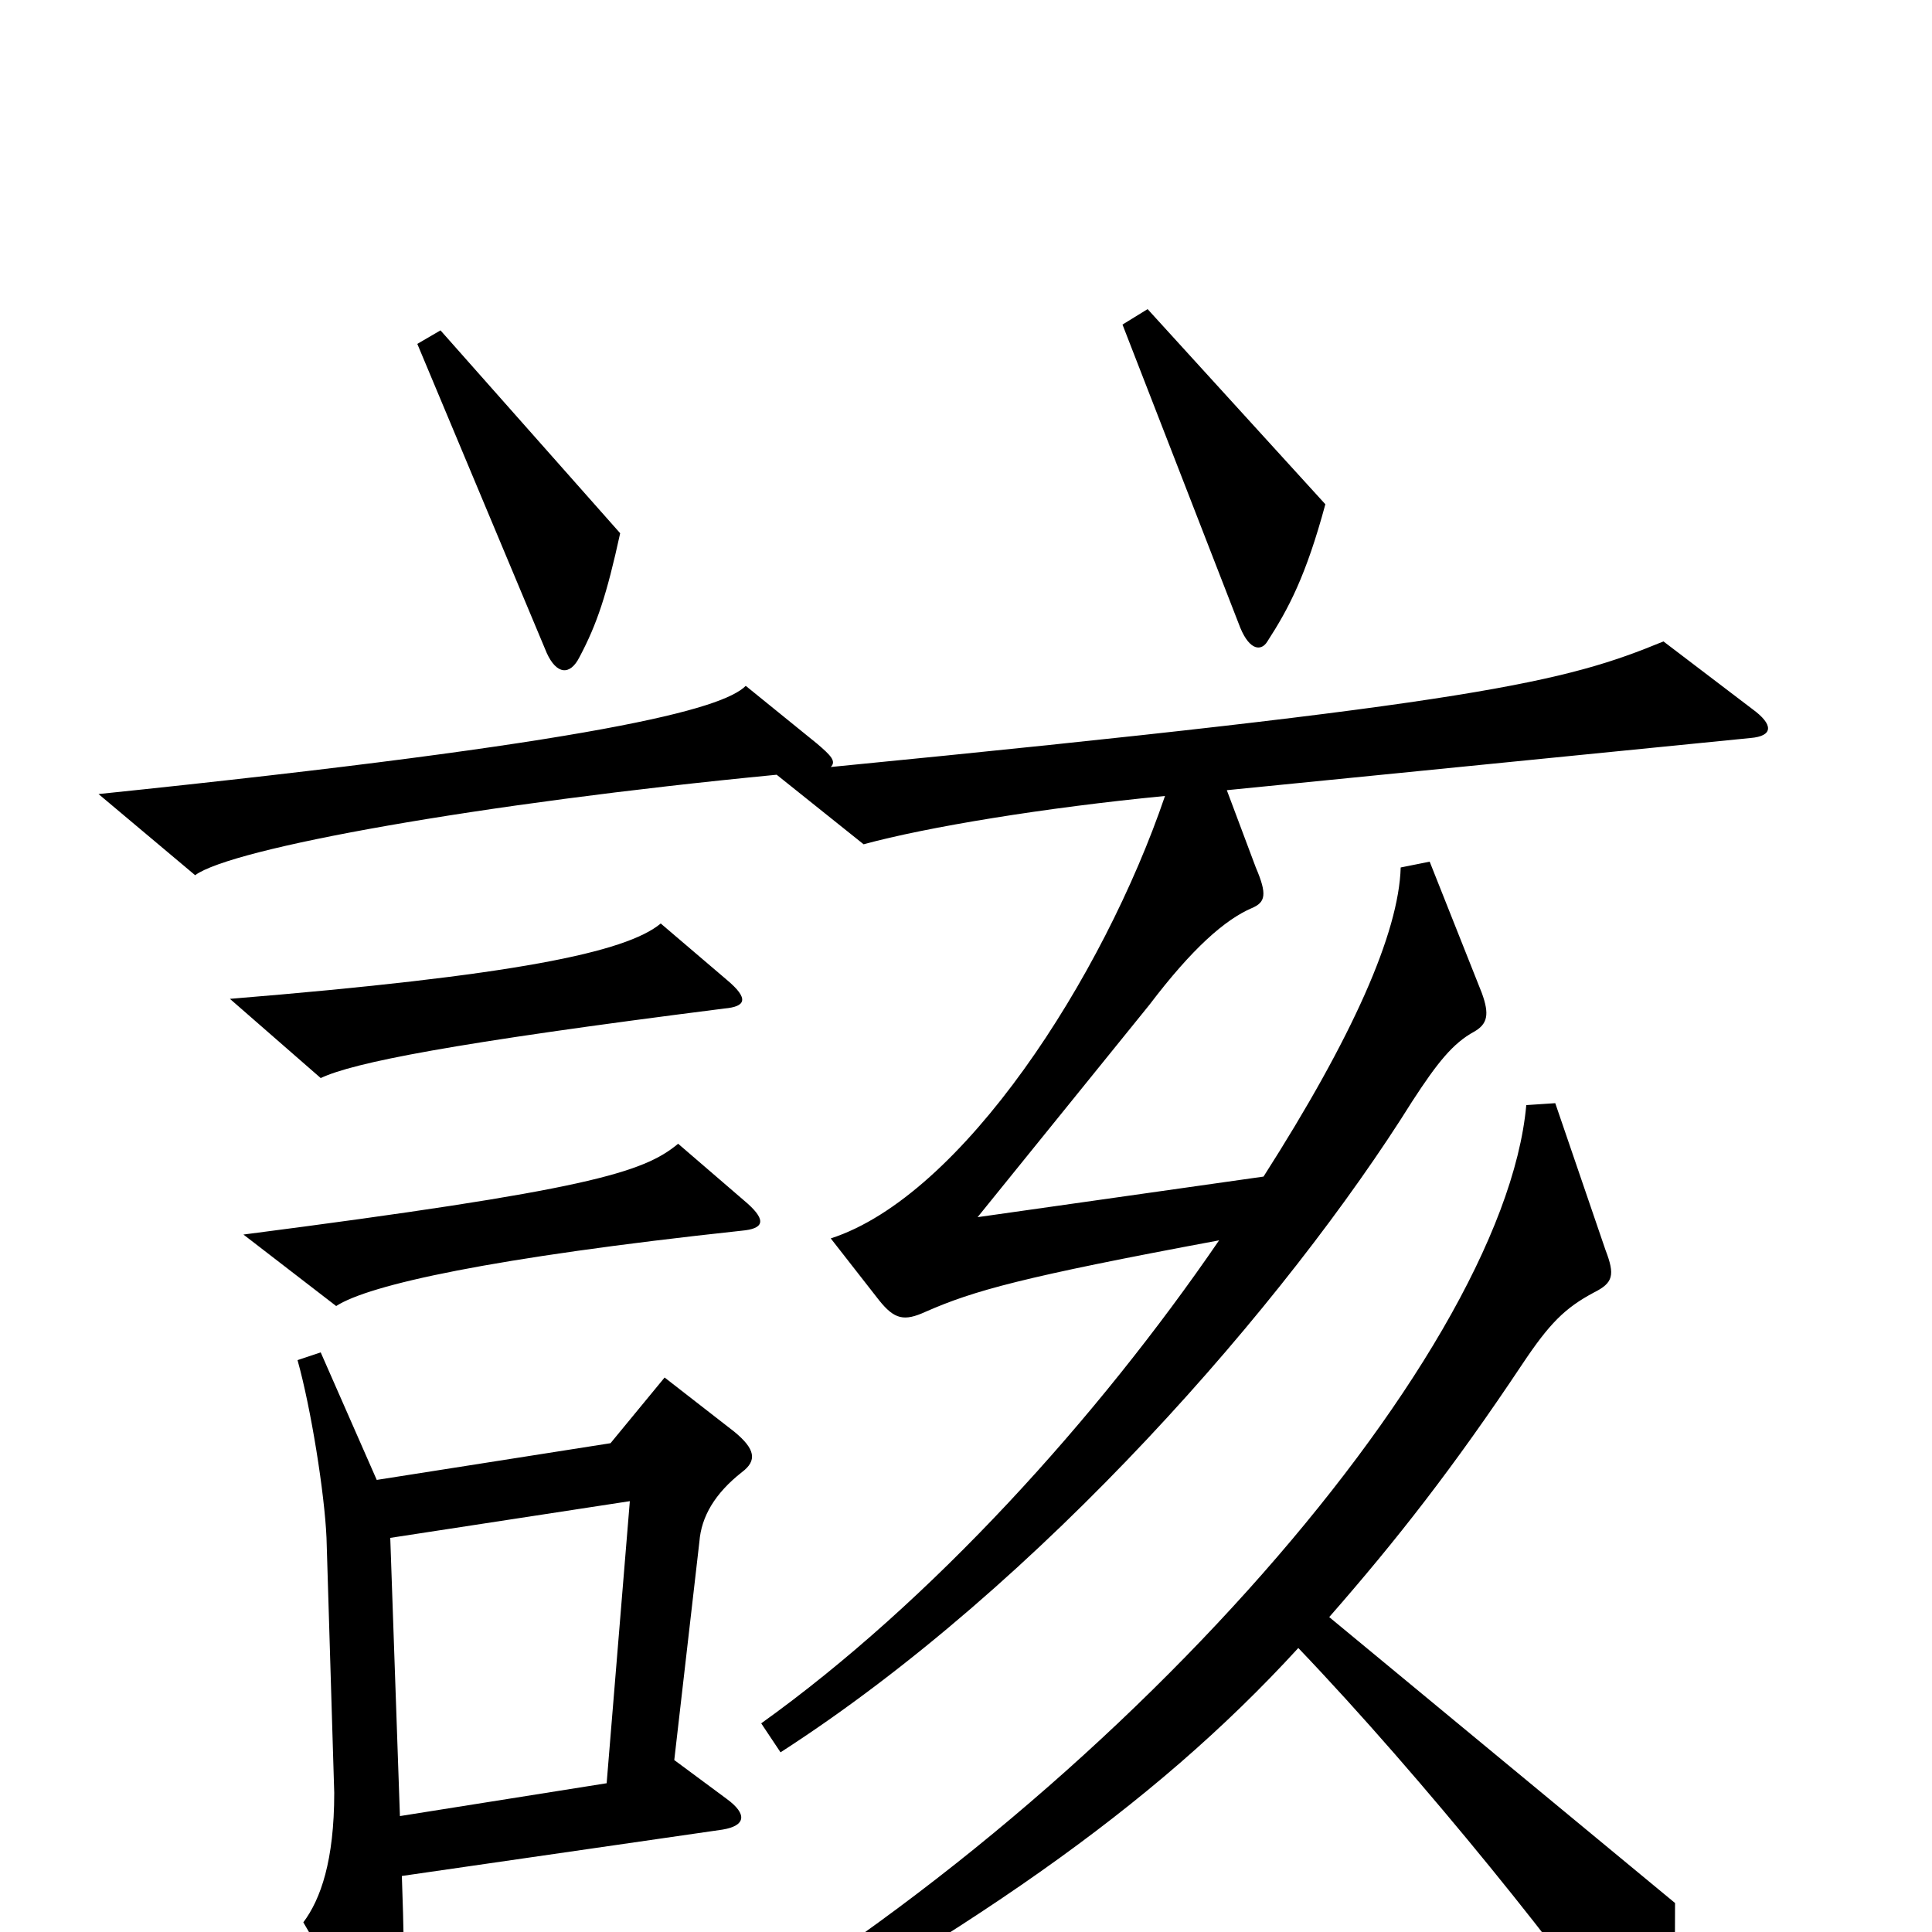 <svg xmlns="http://www.w3.org/2000/svg" viewBox="0 -1000 1000 1000">
	<path fill="#000000" d="M326 -223L314 -77L207 -60L202 -204ZM384 -238C392 -244 391 -250 380 -259L344 -287L316 -253L195 -234L166 -300L154 -296C161 -271 168 -227 169 -204L173 -72C173 -37 166 -17 157 -5L192 55C200 68 205 67 207 56C209 44 210 27 208 -29L374 -53C386 -55 387 -61 376 -69L349 -89L362 -202C363 -215 370 -227 384 -238ZM867 -15L688 -163C723 -203 752 -240 788 -294C802 -315 810 -323 825 -331C835 -336 836 -340 831 -353L805 -429L790 -428C778 -295 568 -57 339 69L347 84C500 2 596 -64 672 -147C737 -79 814 17 845 64C853 76 857 74 861 64C866 52 867 36 867 -15ZM387 -377L351 -408C333 -393 304 -384 126 -361L174 -324C191 -335 254 -349 384 -363C395 -364 397 -368 387 -377ZM376 -493L342 -522C324 -507 266 -495 119 -483L166 -442C183 -450 233 -460 375 -478C386 -479 388 -483 376 -493ZM402 -599L447 -563C480 -572 541 -582 603 -588C571 -494 498 -381 430 -359L455 -327C463 -317 468 -316 479 -321C504 -332 529 -339 631 -358C568 -266 482 -171 394 -108L404 -93C539 -180 666 -326 731 -430C744 -450 752 -460 763 -466C770 -470 771 -475 767 -486L740 -554L725 -551C724 -517 700 -463 654 -391L506 -370L595 -480C617 -509 634 -524 648 -530C655 -533 656 -537 650 -551L635 -591L906 -618C918 -619 918 -625 907 -633L861 -668C810 -647 767 -636 430 -603C433 -606 430 -609 423 -615L386 -645C374 -633 312 -616 51 -589L101 -547C120 -561 247 -584 402 -599ZM321 -724L228 -829L216 -822L283 -662C288 -651 295 -650 300 -660C309 -677 314 -692 321 -724ZM686 -739L594 -840L581 -832L642 -675C647 -663 653 -663 656 -668C667 -685 676 -702 686 -739Z"/>
</svg>
